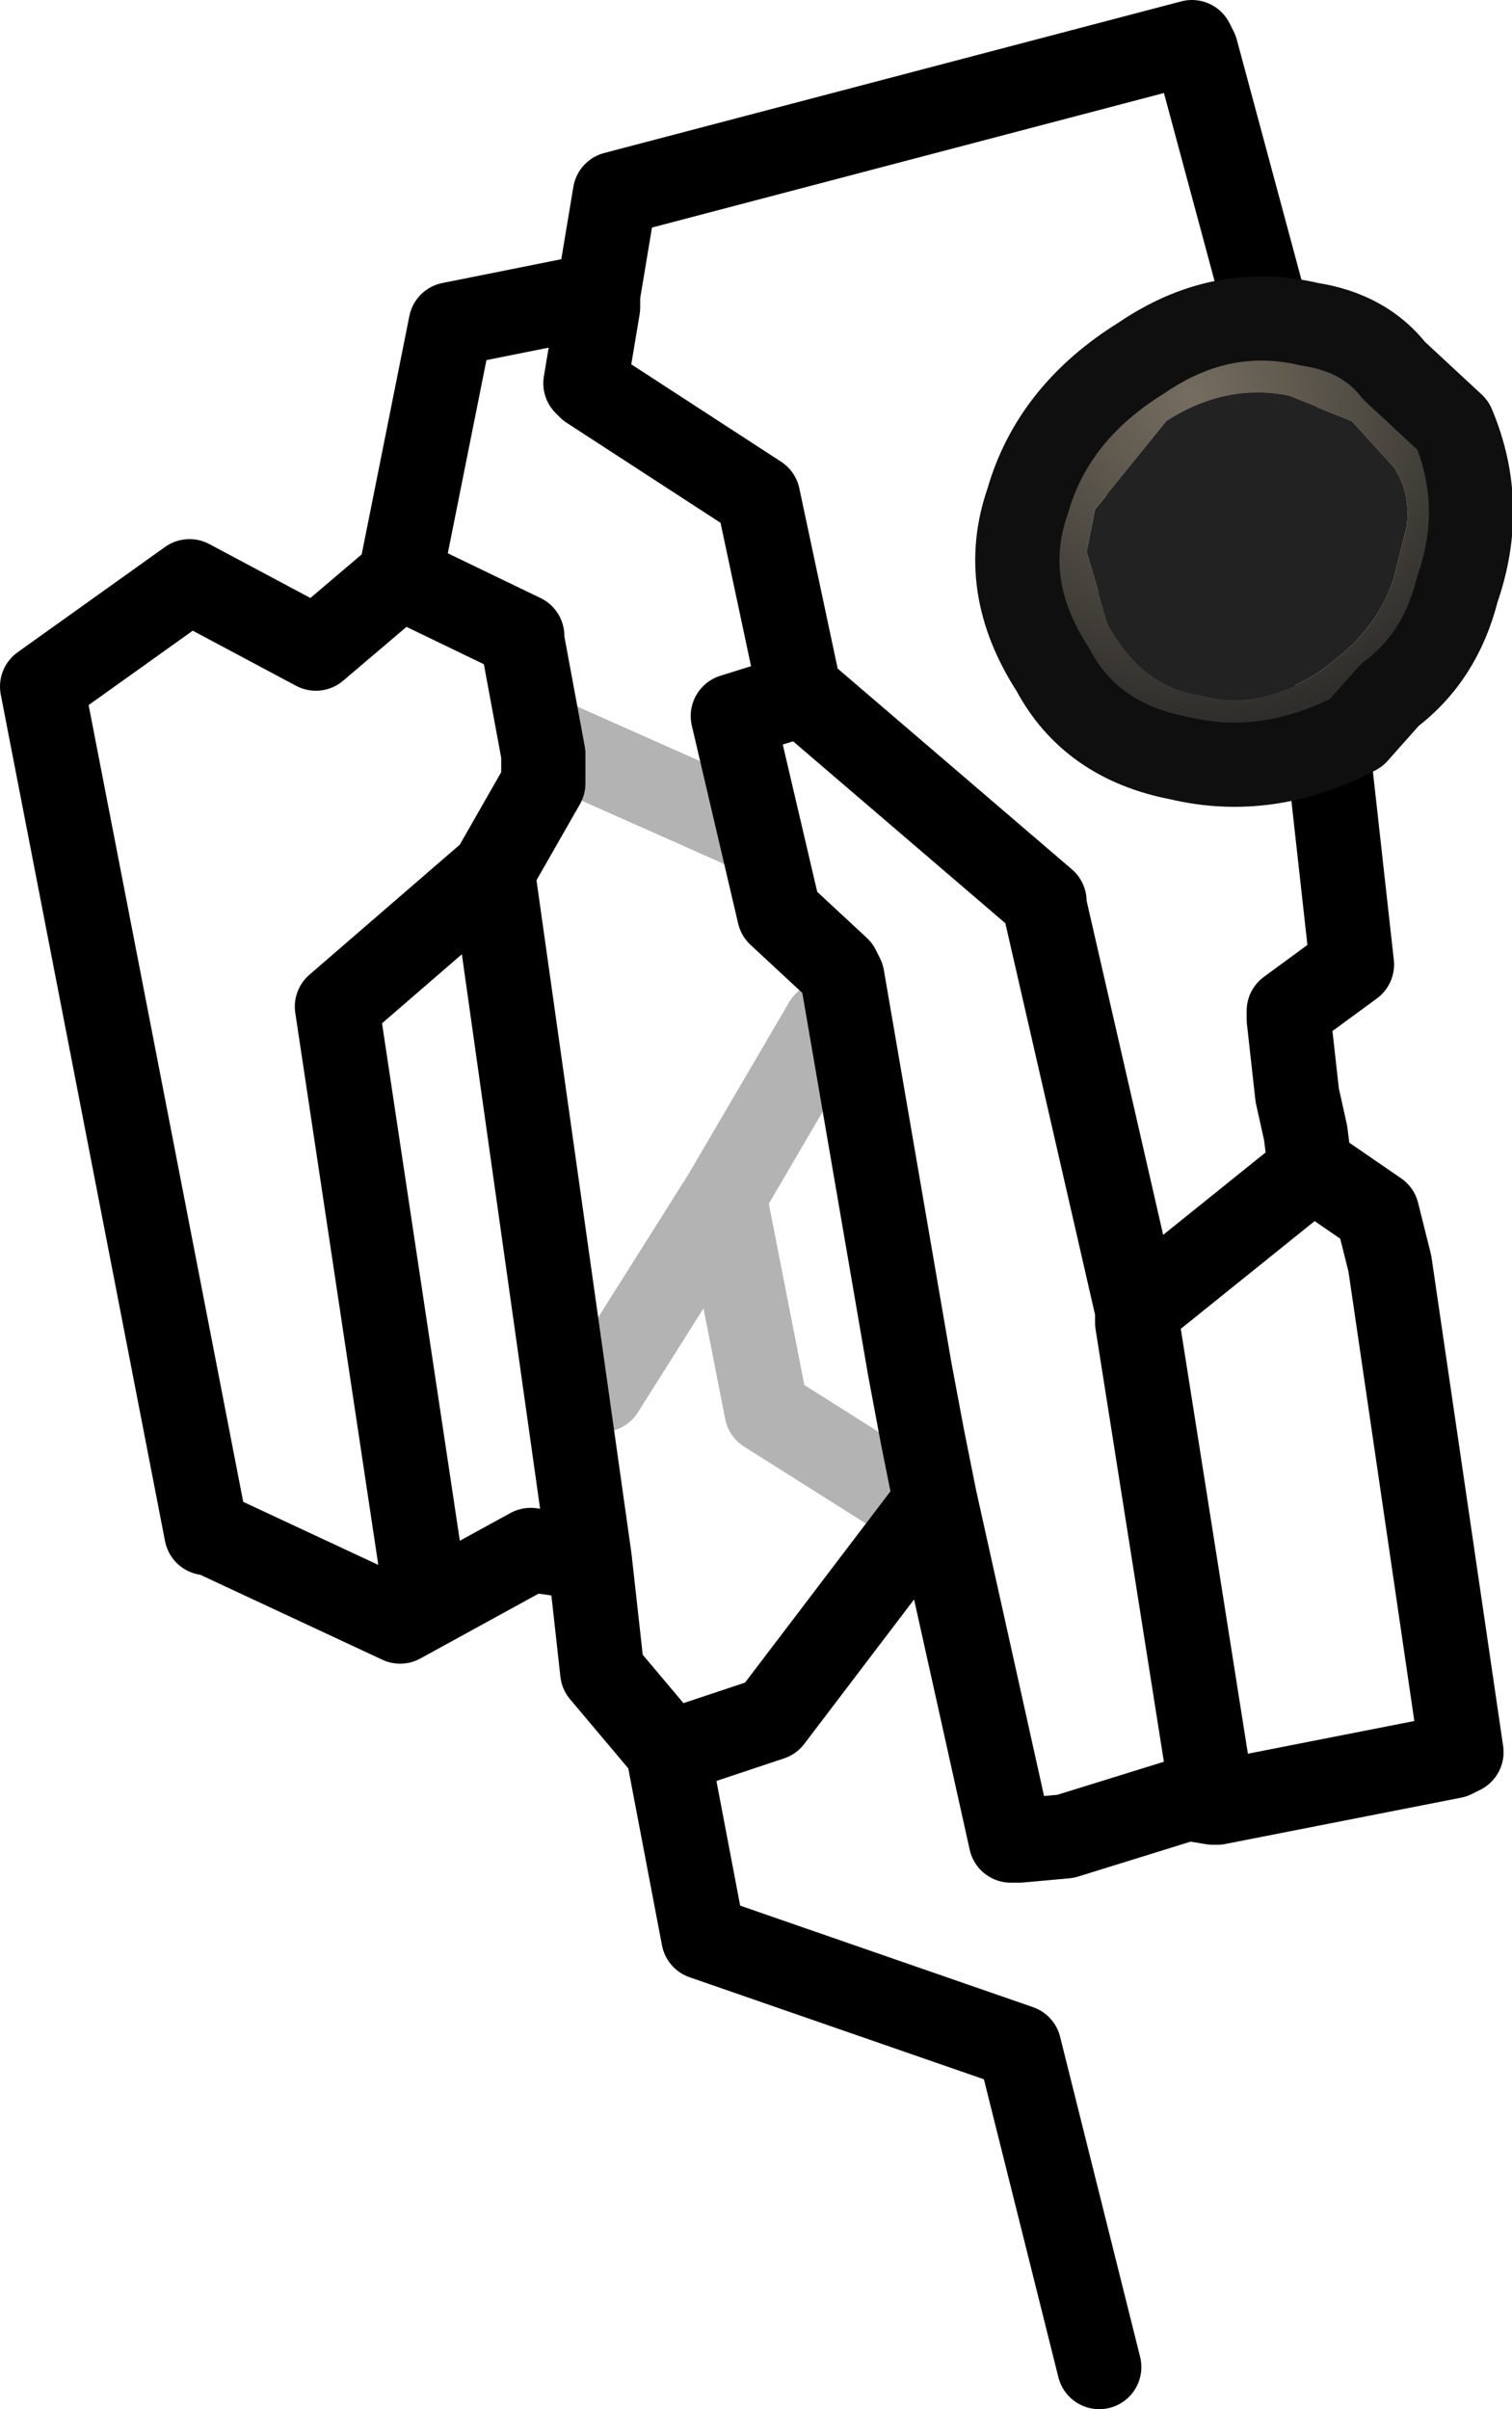 <?xml version="1.0" encoding="UTF-8" standalone="no"?>
<svg xmlns:ffdec="https://www.free-decompiler.com/flash" xmlns:xlink="http://www.w3.org/1999/xlink" ffdec:objectType="shape" height="28.6px" width="17.95px" xmlns="http://www.w3.org/2000/svg">
  <g transform="matrix(1.0, 0.0, 0.0, 1.0, 18.1, 29.95)">
    <path d="M-5.05 -1.85 L-6.0 -5.65 -9.75 -6.95 -10.15 -9.05 -10.15 -9.15 -10.95 -10.1 -11.1 -11.45 -11.8 -11.55 -13.35 -10.7 -15.6 -11.75 -15.65 -11.75 -17.6 -21.8 -15.85 -23.05 -14.35 -22.25 -13.35 -23.1 -12.75 -26.1 -11.0 -26.45 -10.8 -27.65 -3.95 -29.45 -3.9 -29.35 -2.85 -25.45 Q-3.85 -25.35 -4.4 -24.15 -4.75 -23.3 -4.45 -22.6 L-4.3 -22.1 Q-3.45 -21.35 -2.35 -21.25 L-2.35 -21.2 -2.05 -18.5 -2.8 -17.95 -2.8 -17.85 -2.7 -16.95 -2.6 -16.5 -2.55 -16.1 -1.75 -15.55 -1.6 -14.95 -0.75 -9.15 -0.85 -9.1 -3.65 -8.55 -3.7 -8.55 -4.0 -8.6 -5.45 -8.15 -6.0 -8.1 -6.1 -8.1 -7.0 -12.15 -7.05 -12.05 -8.95 -9.55 -10.15 -9.15 M-11.0 -26.45 L-11.0 -26.3 -11.15 -25.4 -11.1 -25.35 -9.1 -24.05 -8.6 -21.7 -8.5 -21.65 -5.7 -19.25 -5.7 -19.2 -4.6 -14.4 -2.55 -16.05 -2.55 -16.1 M-8.6 -21.7 L-9.4 -21.45 -8.85 -19.1 -8.15 -18.45 -8.1 -18.35 -7.3 -13.7 -7.15 -12.9 -7.0 -12.15 M-4.6 -14.4 L-4.6 -14.25 -3.7 -8.55 M-13.35 -23.1 L-11.9 -22.4 -11.9 -22.35 -11.65 -21.0 -11.65 -20.65 -12.25 -19.6 -11.1 -11.45 M-12.25 -19.6 L-14.1 -18.0 -13.1 -11.35" fill="none" stroke="#000000" stroke-linecap="round" stroke-linejoin="round" stroke-width="1.0"/>
    <path d="M-4.55 -25.7 Q-3.6 -26.35 -2.55 -26.1 -1.9 -26.0 -1.55 -25.55 L-0.85 -24.9 Q-0.45 -23.95 -0.8 -22.95 -1.0 -22.15 -1.6 -21.7 L-2.0 -21.25 Q-3.05 -20.7 -4.1 -20.95 -5.15 -21.15 -5.6 -22.0 -6.25 -23.0 -5.9 -24.0 -5.6 -25.05 -4.55 -25.7 M-5.2 -23.4 L-4.95 -22.55 Q-4.55 -21.8 -3.85 -21.7 -3.15 -21.5 -2.4 -22.0 L-2.15 -22.2 Q-1.7 -22.6 -1.55 -23.1 L-1.4 -23.7 Q-1.35 -24.1 -1.55 -24.4 L-2.05 -24.95 -2.8 -25.25 Q-3.55 -25.4 -4.25 -24.95 L-5.1 -23.9 -5.2 -23.4" fill="url(#gradient0)" fill-rule="evenodd" stroke="none"/>
    <path d="M-5.2 -23.4 L-5.1 -23.9 -4.25 -24.95 Q-3.55 -25.4 -2.8 -25.25 L-2.05 -24.95 -1.55 -24.4 Q-1.35 -24.1 -1.4 -23.7 L-1.55 -23.1 Q-1.7 -22.6 -2.15 -22.2 L-2.4 -22.0 Q-3.15 -21.5 -3.85 -21.7 -4.55 -21.8 -4.95 -22.55 L-5.2 -23.4" fill="#222222" fill-rule="evenodd" stroke="none"/>
    <path d="M-4.55 -25.7 Q-5.6 -25.05 -5.9 -24.0 -6.25 -23.0 -5.6 -22.0 -5.15 -21.15 -4.1 -20.95 -3.05 -20.7 -2.0 -21.25 L-1.6 -21.7 Q-1.0 -22.15 -0.8 -22.95 -0.45 -23.95 -0.85 -24.9 L-1.55 -25.55 Q-1.9 -26.0 -2.55 -26.1 -3.6 -26.35 -4.55 -25.7 Z" fill="none" stroke="#0f0f0f" stroke-linecap="round" stroke-linejoin="round" stroke-width="1.0"/>
    <path d="M-8.3 -17.8 L-9.5 -15.75 -9.0 -13.2 -7.1 -12.0 M-9.3 -20.15 L-11.55 -21.15 M-9.5 -15.75 L-10.95 -13.45" ffdec:has-small-stroke="true" ffdec:original-stroke-width="0.7" fill="none" stroke="#000000" stroke-linecap="round" stroke-linejoin="round" stroke-opacity="0.298" stroke-width="1.0"/>
  </g>
  <defs>
    <radialGradient cx="0" cy="0" gradientTransform="matrix(-0.005, -0.003, -0.003, 0.005, -3.95, -25.25)" gradientUnits="userSpaceOnUse" id="gradient0" r="819.2" spreadMethod="pad">
      <stop offset="0.0" stop-color="#756d5f"/>
      <stop offset="1.0" stop-color="#1f1f1f"/>
      <stop offset="1.0" stop-color="#333333"/>
      <stop offset="1.0" stop-color="#333333"/>
      <stop offset="1.0" stop-color="#202121"/>
      <stop offset="1.0" stop-color="#202121"/>
    </radialGradient>
  </defs>
</svg>
